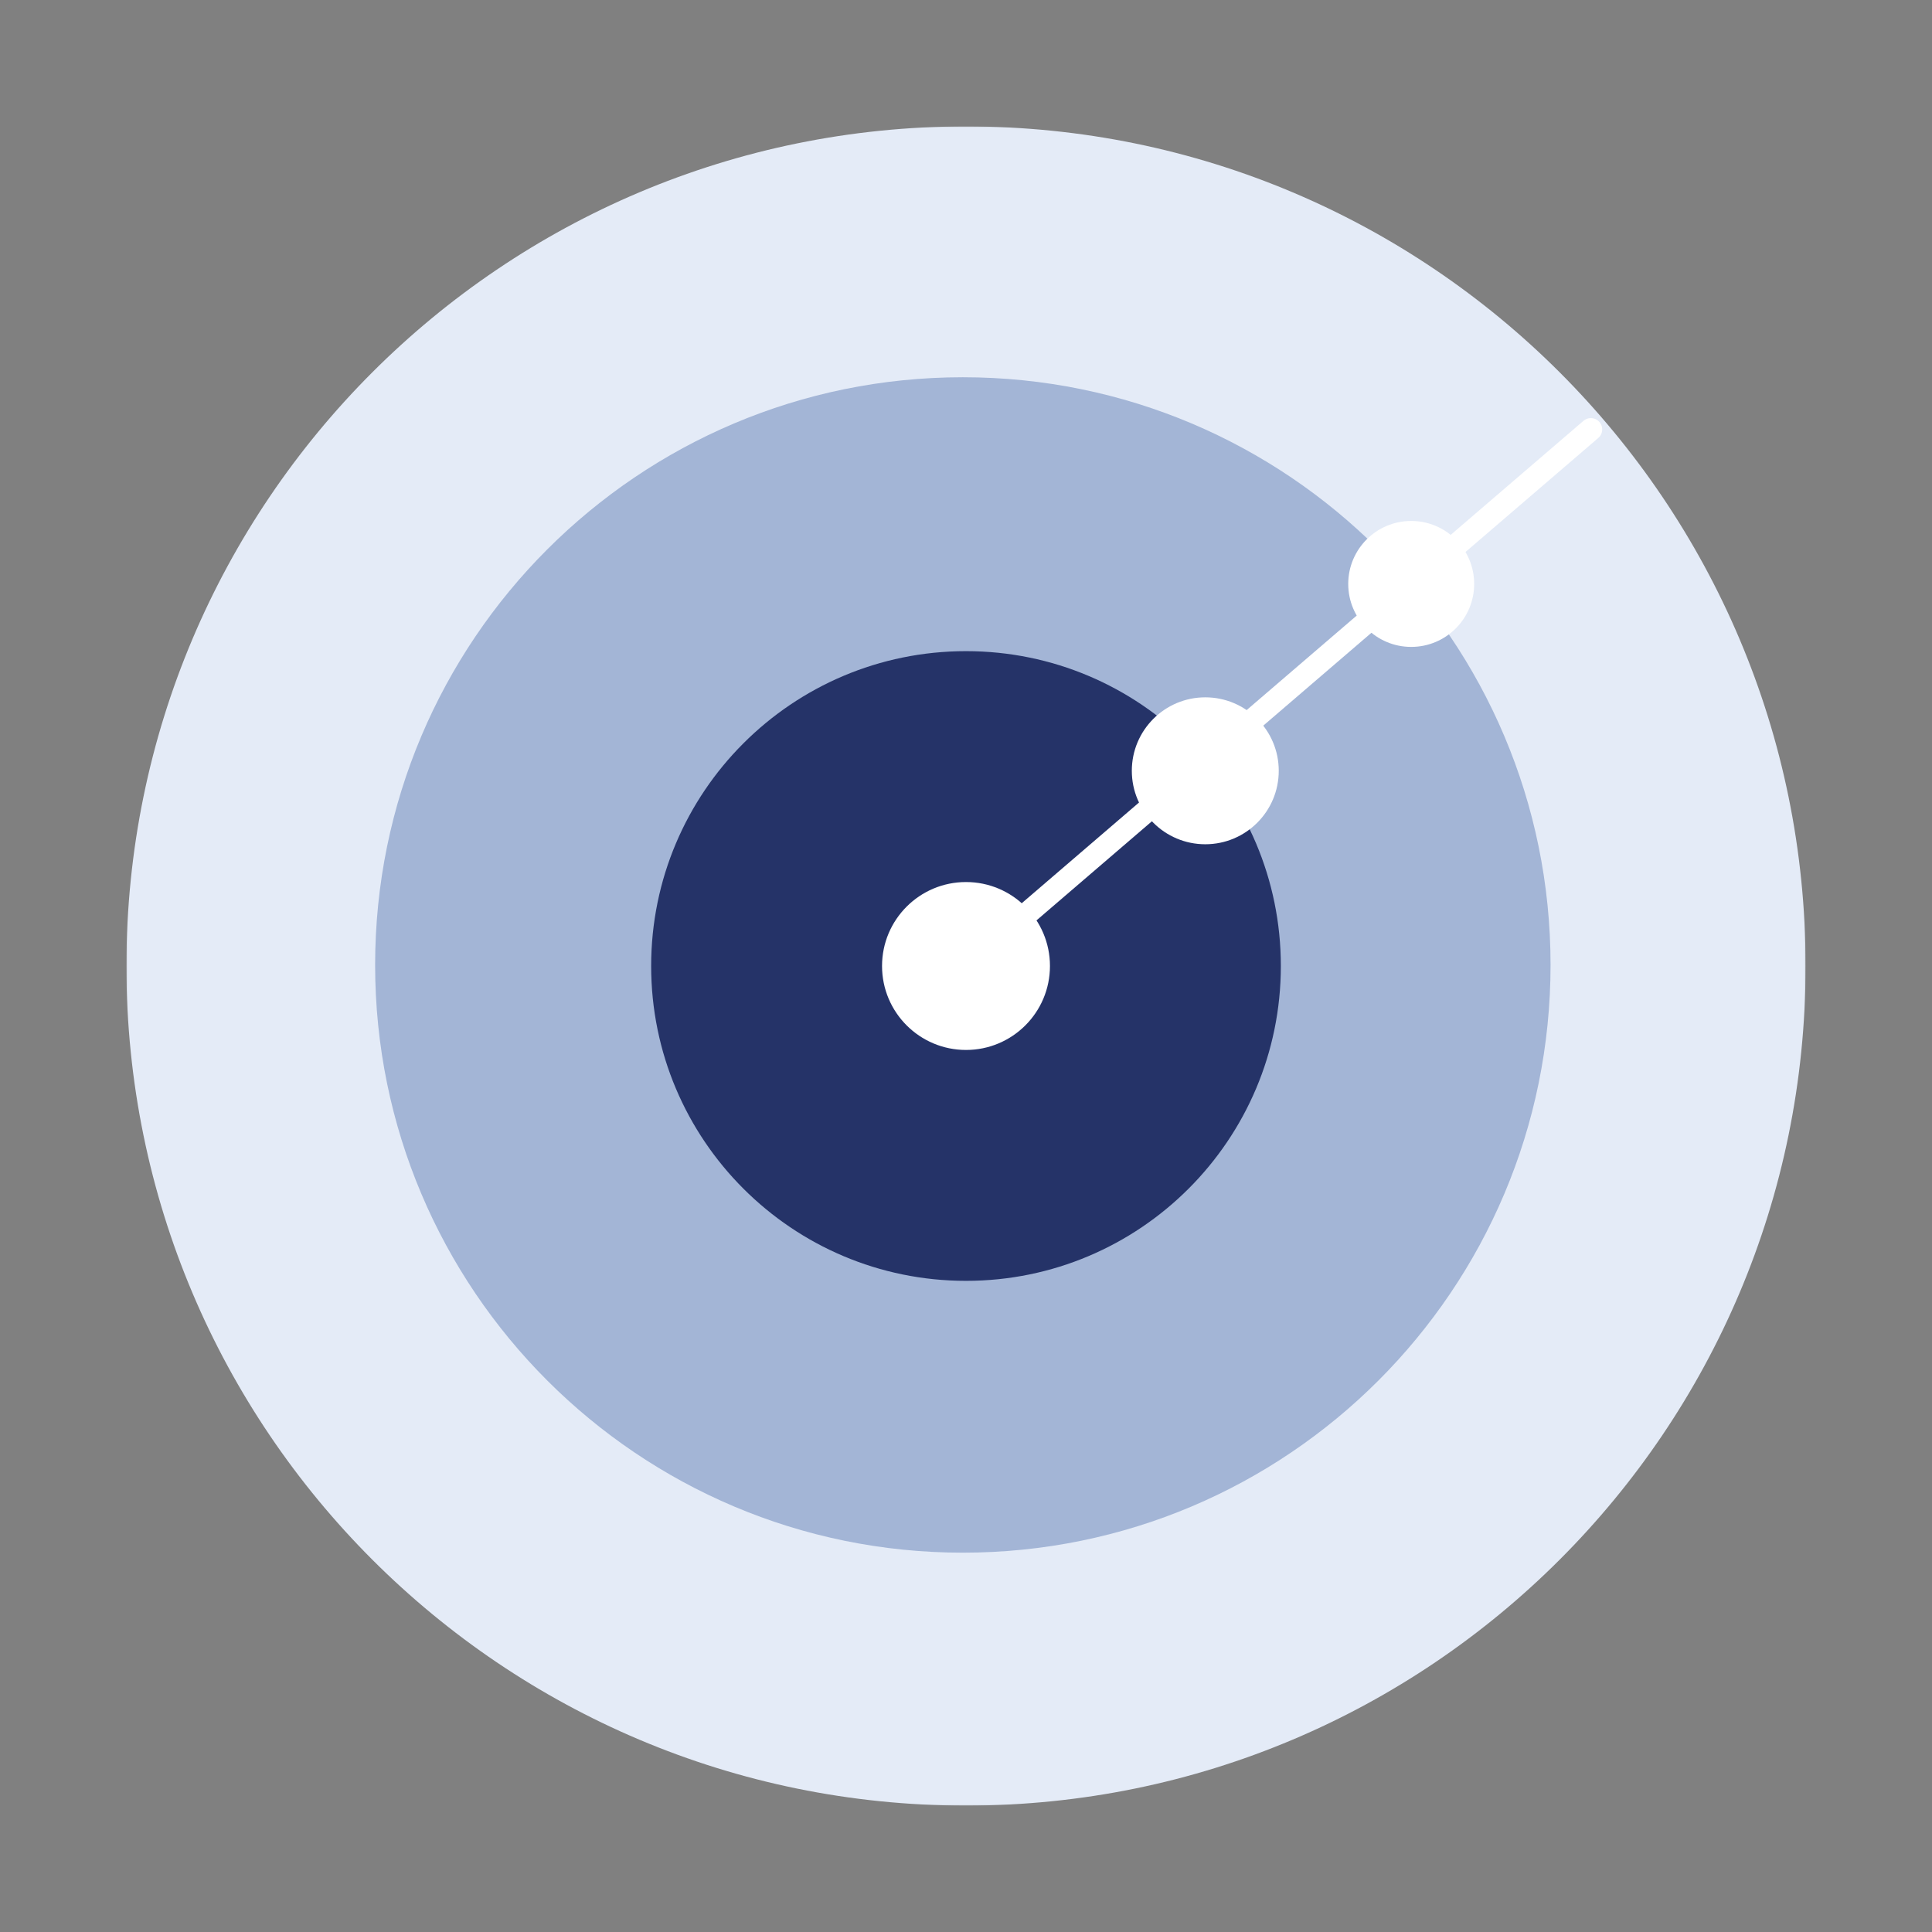 <svg xmlns="http://www.w3.org/2000/svg" xmlns:xlink="http://www.w3.org/1999/xlink" width="1024" height="1024" version="1.1" viewBox="0 0 1024 1024"><rect x="0" y="0" width="1024" height="1024" fill="#808080" stroke="none"/><title>3.通用组件/灰色版/雷达</title><desc>Created with Sketch.</desc><defs><polygon id="path-1" points="0 0 890 0 890 890 0 890"/></defs><g id="3.通用组件/灰色版/雷达" fill="none" fill-rule="evenodd" stroke="none" stroke-width="1"><g id="分组" transform="translate(67, 67)"><g><mask id="mask-2" fill="#fff"><use xlink:href="#path-1"/></mask><path id="Fill-1" fill="#E4EBF7" d="M890,445 C890,690.767 690.767,890 445,890 C199.233,890 0,690.767 0,445 C0,199.233 199.233,0 445,0 C690.767,0 890,199.233 890,445" mask="url(#mask-2)"/></g><path id="Fill-3" fill="#A3B5D6" d="M754.826,444.449 C754.826,616.486 615.363,755.949 443.326,755.949 C271.289,755.949 131.826,616.486 131.826,444.449 C131.826,272.412 271.289,132.949 443.326,132.949 C615.363,132.949 754.826,272.412 754.826,444.449"/><path id="Fill-5" fill="#253368" d="M611.875,445 C611.875,537.163 537.163,611.875 445,611.875 C352.837,611.875 278.125,537.163 278.125,445 C278.125,352.837 352.837,278.125 445,278.125 C537.163,278.125 611.875,352.837 611.875,445"/><line id="Stroke-7" x1="445" x2="776.189" y1="445" y2="160.602" stroke="#FFF" stroke-linecap="round" stroke-linejoin="round" stroke-width="12"/><path id="Fill-9" fill="#FFF" d="M489.5,445 C489.5,469.576 469.576,489.5 445,489.5 C420.424,489.5 400.5,469.576 400.5,445 C400.5,420.423 420.424,400.5 445,400.5 C469.576,400.5 489.5,420.423 489.5,445"/><path id="Fill-11" fill="#FFF" d="M714.34,242.497 C714.34,260.93 699.397,275.872 680.965,275.872 C662.533,275.872 647.59,260.93 647.59,242.497 C647.59,224.064 662.533,209.122 680.965,209.122 C699.397,209.122 714.34,224.064 714.34,242.497"/><path id="Fill-13" fill="#FFF" d="M610.763,341.538 C610.763,363.043 593.329,380.475 571.825,380.475 C550.321,380.475 532.888,363.043 532.888,341.538 C532.888,320.034 550.321,302.6 571.825,302.6 C593.329,302.6 610.763,320.034 610.763,341.538"/></g></g></svg>